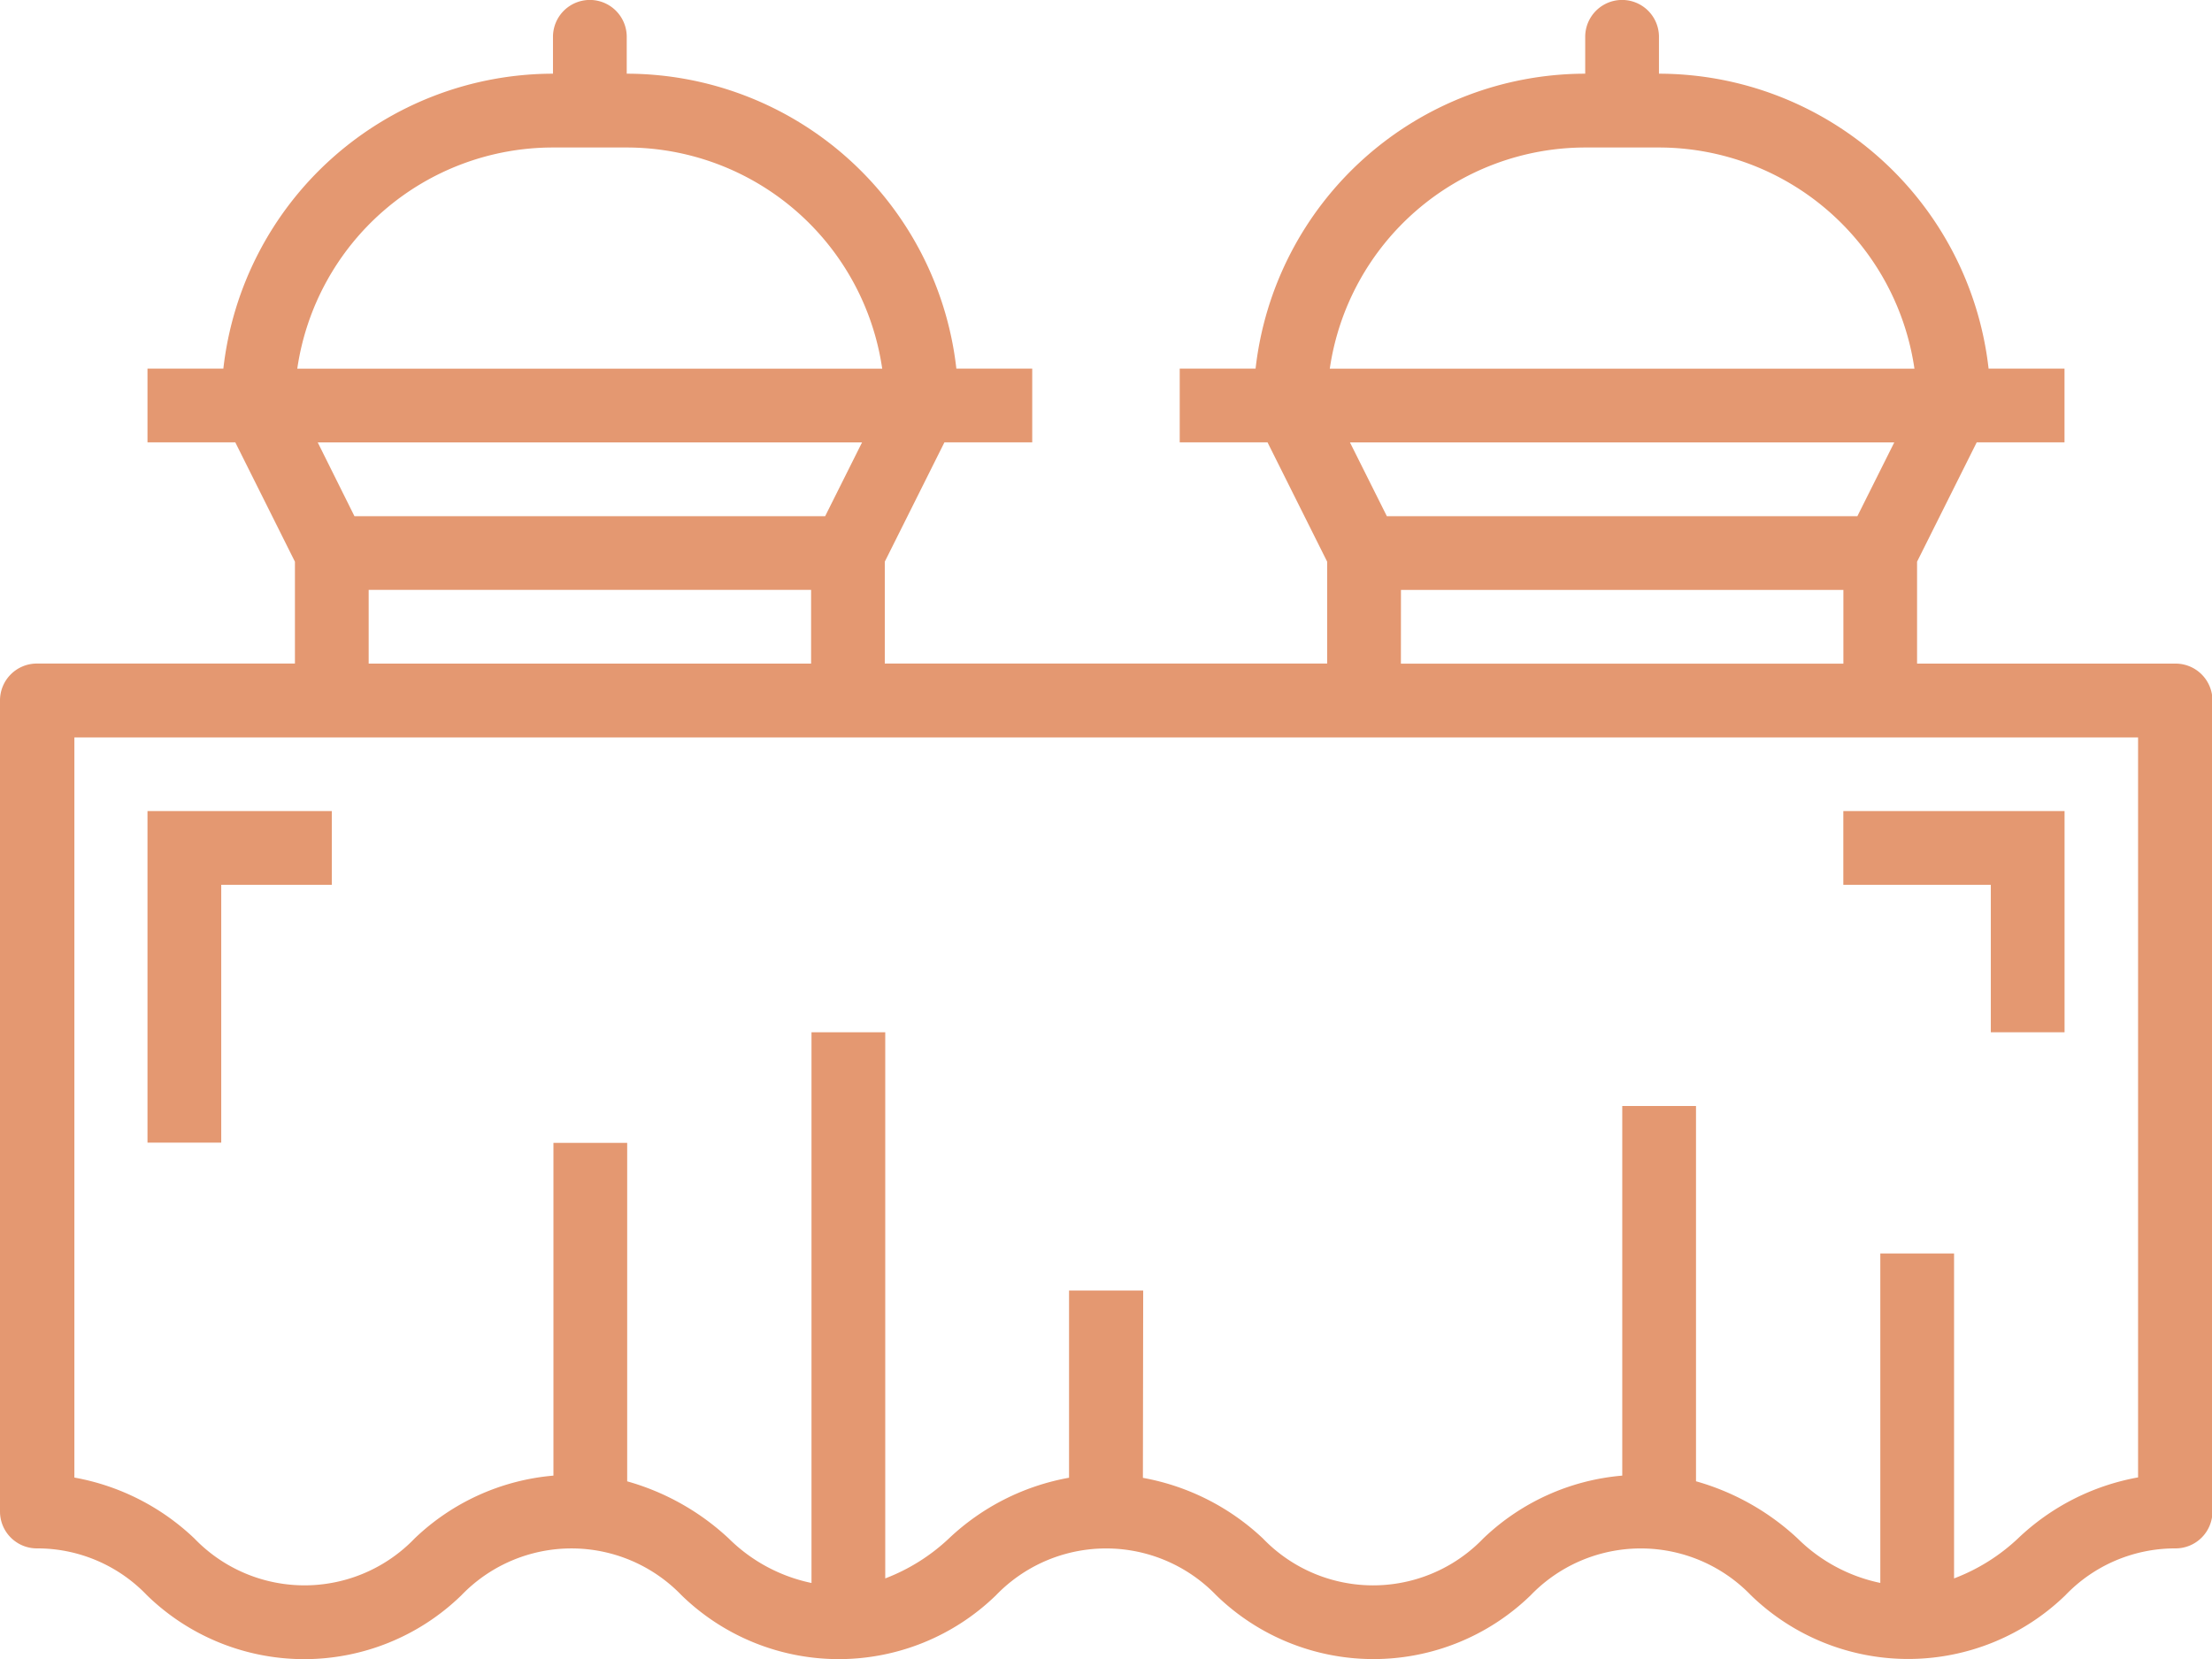 <svg xmlns="http://www.w3.org/2000/svg" width="38.693" height="29.02" viewBox="0 0 38.693 29.02"><defs><style>.a{fill:#e49871}</style></defs><path class="a" d="M38.048 11.608h-4.514V9.825l1.043-2.087h1.536v-1.29h-1.328a5.81 5.81 0 0 0-5.766-5.159V.644a.645.645 0 0 0-1.29 0v.645a5.81 5.81 0 0 0-5.766 5.159h-1.327v1.29h1.536l1.043 2.087v1.782h-7.738V9.825l1.043-2.087h1.536v-1.29h-1.327a5.81 5.81 0 0 0-5.766-5.159V.644a.645.645 0 0 0-1.29 0v.645a5.81 5.81 0 0 0-5.766 5.159H2.58v1.29h1.536l1.043 2.087v1.782H.645a.645.645 0 0 0-.645.646V26.44a.645.645 0 0 0 .645.645 2.652 2.652 0 0 1 1.926.82 3.943 3.943 0 0 0 5.5 0 2.672 2.672 0 0 1 3.851 0 3.944 3.944 0 0 0 5.5 0 2.675 2.675 0 0 1 3.853 0 3.946 3.946 0 0 0 5.5 0 2.675 2.675 0 0 1 3.853 0 3.951 3.951 0 0 0 5.5 0 2.656 2.656 0 0 1 1.928-.82.645.645 0 0 0 .645-.645V12.253a.645.645 0 0 0-.653-.645zM23.614 7.739h9.521l-.645 1.29h-8.231zM27.73 2.58h1.29a4.521 4.521 0 0 1 4.468 3.869H23.261A4.521 4.521 0 0 1 27.73 2.58zm-3.224 7.739h7.739v1.29h-7.74zM5.558 7.739h9.521l-.645 1.29H6.2zM9.674 2.58h1.29a4.521 4.521 0 0 1 4.468 3.869H5.2A4.521 4.521 0 0 1 9.673 2.58zm-3.225 7.738h7.739v1.29H6.449zM37.4 25.843a4.094 4.094 0 0 0-2.1 1.067 3.362 3.362 0 0 1-1.119.7v-5.684h-1.29v5.763a2.89 2.89 0 0 1-1.447-.778 4.326 4.326 0 0 0-1.777-1v-6.565h-1.29v6.466a4 4 0 0 0-2.432 1.1 2.674 2.674 0 0 1-3.853 0 4.127 4.127 0 0 0-2.1-1.061l.005-3.277H18.7v3.275a4.114 4.114 0 0 0-2.1 1.061 3.373 3.373 0 0 1-1.115.7v-9.553h-1.29v9.633a2.89 2.89 0 0 1-1.447-.778 4.313 4.313 0 0 0-1.777-1v-5.921h-1.29v5.821a4 4 0 0 0-2.429 1.1 2.672 2.672 0 0 1-3.851 0 4.09 4.09 0 0 0-2.1-1.066V12.9H37.4z"/><path class="a" d="M2.58 19.987h1.29v-4.51h1.934v-1.29H2.58zm29.664-4.51h2.58v2.58h1.29v-3.87h-3.87z"/></svg>